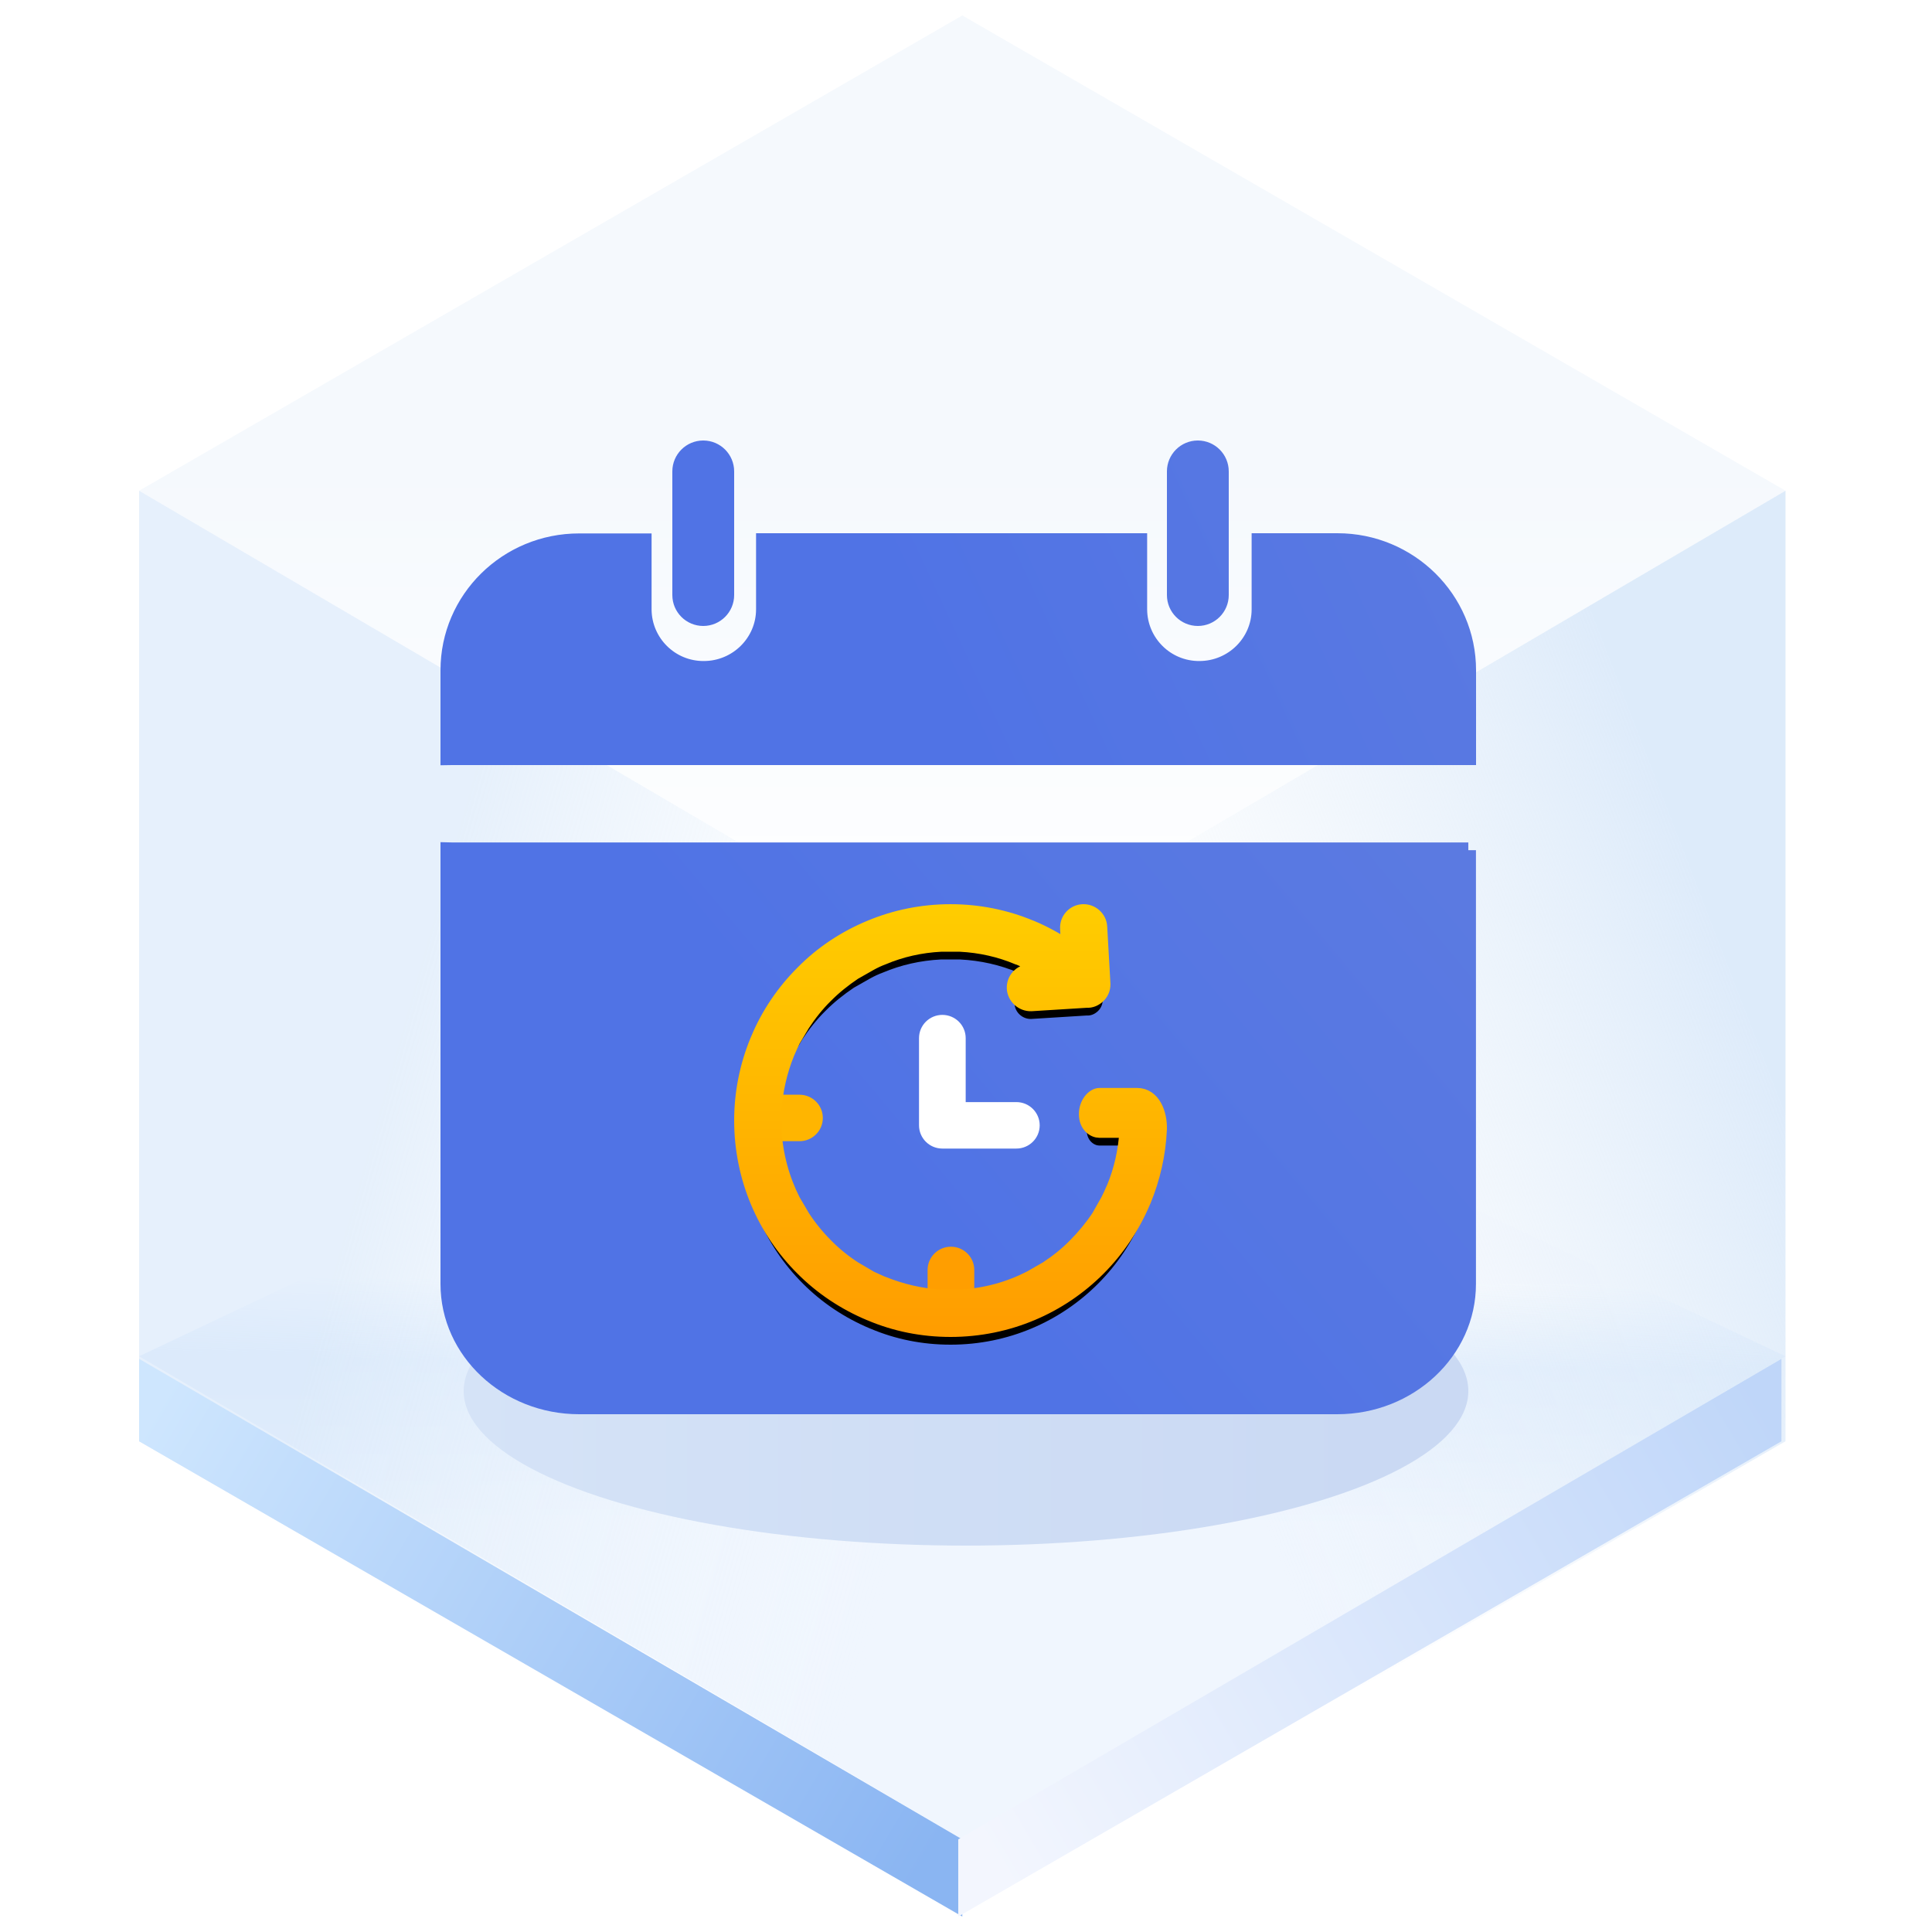 <?xml version="1.0" encoding="UTF-8"?>
<svg width="125px" height="125px" viewBox="0 0 125 125" version="1.1" xmlns="http://www.w3.org/2000/svg" xmlns:xlink="http://www.w3.org/1999/xlink">
    <title>DatetimeRange 日期时间范围</title>
    <defs>
        <linearGradient x1="50%" y1="45.969%" x2="50%" y2="100%" id="linearGradient-1">
            <stop stop-color="#ECF3FB" offset="0%"></stop>
            <stop stop-color="#FFFFFF" offset="100%"></stop>
        </linearGradient>
        <linearGradient x1="50.396%" y1="35.933%" x2="50%" y2="64.067%" id="linearGradient-2">
            <stop stop-color="#E3EFFD" stop-opacity="0.006" offset="0%"></stop>
            <stop stop-color="#E5F0FD" offset="34.06%"></stop>
            <stop stop-color="#F0F6FE" offset="100%"></stop>
        </linearGradient>
        <linearGradient x1="33.333%" y1="34.496%" x2="96.974%" y2="65.442%" id="linearGradient-3">
            <stop stop-color="#D5E6F9" offset="0%"></stop>
            <stop stop-color="#F7FBFF" stop-opacity="0" offset="100%"></stop>
        </linearGradient>
        <linearGradient x1="90.991%" y1="29.431%" x2="33.333%" y2="67.747%" id="linearGradient-4">
            <stop stop-color="#D5E6F9" offset="0%"></stop>
            <stop stop-color="#E7F0F9" stop-opacity="0" offset="100%"></stop>
        </linearGradient>
        <linearGradient x1="-5.803%" y1="27.05%" x2="103.63%" y2="71.133%" id="linearGradient-5">
            <stop stop-color="#CEE6FE" offset="0%"></stop>
            <stop stop-color="#8AB5F2" offset="100%"></stop>
        </linearGradient>
        <linearGradient x1="-5.803%" y1="27.05%" x2="103.63%" y2="71.133%" id="linearGradient-6">
            <stop stop-color="#BFD6F9" offset="0%"></stop>
            <stop stop-color="#F3F6FE" offset="100%"></stop>
        </linearGradient>
        <linearGradient x1="89.847%" y1="61.735%" x2="0%" y2="61.735%" id="linearGradient-7">
            <stop stop-color="#CAD9F3" offset="0%"></stop>
            <stop stop-color="#D5E3F7" offset="100%"></stop>
        </linearGradient>
        <filter x="-18.5%" y="-60.0%" width="136.9%" height="220.0%" filterUnits="objectBoundingBox" id="filter-8">
            <feGaussianBlur stdDeviation="4" in="SourceGraphic"></feGaussianBlur>
        </filter>
        <linearGradient x1="44.099%" y1="53.383%" x2="128.793%" y2="41.384%" id="linearGradient-9">
            <stop stop-color="#5073E5" offset="0%"></stop>
            <stop stop-color="#5E7CE0" offset="100%"></stop>
        </linearGradient>
        <linearGradient x1="44.099%" y1="53.383%" x2="128.793%" y2="41.384%" id="linearGradient-10">
            <stop stop-color="#5073E5" offset="0%"></stop>
            <stop stop-color="#5E7CE0" offset="100%"></stop>
        </linearGradient>
        <linearGradient x1="44.099%" y1="60.96%" x2="128.793%" y2="22.085%" id="linearGradient-11">
            <stop stop-color="#5073E5" offset="0%"></stop>
            <stop stop-color="#5E7CE0" offset="100%"></stop>
        </linearGradient>
        <linearGradient x1="44.099%" y1="60.96%" x2="128.793%" y2="22.085%" id="linearGradient-12">
            <stop stop-color="#5073E5" offset="0%"></stop>
            <stop stop-color="#5E7CE0" offset="100%"></stop>
        </linearGradient>
        <linearGradient x1="50%" y1="0%" x2="50%" y2="100%" id="linearGradient-13">
            <stop stop-color="#FFCC00" offset="0%"></stop>
            <stop stop-color="#FF9D00" offset="100%"></stop>
        </linearGradient>
        <path d="M42.136,44.118 C41.787,44.118 41.305,43.801 41.305,43.086 C41.305,42.371 41.787,41.89 42.136,41.89 L44.57,41.89 C45.604,41.89 46.028,43.08 45.999,44.052 C45.926,45.688 45.568,47.219 44.977,48.664 L44.951,48.717 C44.264,50.352 43.266,51.83 42.047,53.052 C39.606,55.502 36.233,57 32.501,57 C30.671,57 28.927,56.645 27.334,55.969 L27.281,55.949 C25.649,55.266 24.167,54.274 22.952,53.052 C20.501,50.615 19,47.219 19,43.494 C19,41.727 19.347,39.977 20.022,38.344 L20.051,38.278 C20.728,36.643 21.727,35.177 22.952,33.956 C24.184,32.701 25.678,31.709 27.334,31.026 C28.927,30.362 30.671,30.001 32.501,30.001 C34.321,30.001 36.072,30.362 37.662,31.026 L37.721,31.046 C38.578,31.407 39.396,31.86 40.155,32.379 L40.089,31.078 C40.053,30.514 40.49,30.027 41.058,30.001 C41.61,29.975 42.106,30.402 42.136,30.967 L42.339,34.547 C42.376,34.862 42.284,35.178 42.047,35.408 C41.837,35.611 41.581,35.723 41.305,35.703 L37.721,35.926 C37.159,35.946 36.67,35.499 36.64,34.948 C36.611,34.389 37.047,33.897 37.619,33.87 L38.608,33.811 C38.069,33.476 37.507,33.174 36.932,32.938 L36.873,32.924 C35.707,32.432 34.439,32.143 33.112,32.077 L31.88,32.077 C30.563,32.143 29.285,32.432 28.126,32.924 C27.843,33.029 27.574,33.154 27.311,33.299 L26.247,33.903 C25.583,34.35 24.962,34.843 24.404,35.408 C23.842,35.959 23.339,36.597 22.909,37.253 L22.288,38.298 C22.164,38.554 22.048,38.81 21.93,39.079 L21.91,39.126 C21.434,40.295 21.145,41.556 21.063,42.89 L21.063,44.118 C21.158,45.754 21.582,47.297 22.288,48.69 L22.909,49.748 C23.339,50.411 23.842,51.029 24.404,51.594 C24.962,52.165 25.59,52.671 26.247,53.098 L27.311,53.722 C27.557,53.84 27.82,53.952 28.076,54.07 L28.126,54.083 C29.285,54.55 30.563,54.865 31.88,54.931 L33.112,54.931 C34.761,54.852 36.298,54.418 37.681,53.709 L38.746,53.098 C39.409,52.658 40.037,52.165 40.592,51.594 C41.153,51.029 41.663,50.411 42.106,49.748 L42.704,48.69 C42.835,48.427 42.954,48.184 43.062,47.922 L43.085,47.876 C43.565,46.726 43.857,45.452 43.929,44.118 L42.136,44.118 Z" id="path-14"></path>
        <filter x="-14.8%" y="-11.1%" width="129.6%" height="129.6%" filterUnits="objectBoundingBox" id="filter-15">
            <feMorphology radius="0.5" operator="dilate" in="SourceAlpha" result="shadowSpreadOuter1"></feMorphology>
            <feOffset dx="0" dy="1" in="shadowSpreadOuter1" result="shadowOffsetOuter1"></feOffset>
            <feGaussianBlur stdDeviation="1" in="shadowOffsetOuter1" result="shadowBlurOuter1"></feGaussianBlur>
            <feComposite in="shadowBlurOuter1" in2="SourceAlpha" operator="out" result="shadowBlurOuter1"></feComposite>
            <feColorMatrix values="0 0 0 0 0.662   0 0 0 0 0.325   0 0 0 0 0.005  0 0 0 0.5 0" type="matrix" in="shadowBlurOuter1"></feColorMatrix>
        </filter>
    </defs>
    <g id="页面一" stroke="none" stroke-width="1" fill="none" fill-rule="evenodd">
        <g id="-TinyUI-ICON-1-【9-2】-无阴影" transform="translate(-1873, -2137)">
            <g id="DatetimeRange-日期时间范围" transform="translate(1873, 2137)">
                <g id="编组">
                    <g transform="translate(9, 1)" id="多边形">
                        <polygon fill="url(#linearGradient-1)" opacity="0.546" points="53.261 0 106.521 30.75 53.261 62 0 30.75"></polygon>
                        <polygon fill="url(#linearGradient-2)" points="53.261 61.5 106.521 86.75 53.261 118 0 86.75"></polygon>
                        <polygon fill="url(#linearGradient-3)" opacity="0.601" points="53.261 62 53.261 123 7.39138783e-15 92.25 0 30.75"></polygon>
                        <polygon fill="url(#linearGradient-4)" opacity="0.791" points="53.261 62 106.521 30.75 106.521 92.25 53.261 123"></polygon>
                        <polygon fill="url(#linearGradient-5)" points="53.261 118.008 53.261 123 7.39138783e-15 92.25 0 86.916"></polygon>
                        <polygon fill="url(#linearGradient-6)" transform="translate(79.63, 104.958) scale(-1, 1) translate(-79.63, -104.958) " points="106.261 118.008 106.261 123 53 92.25 53 86.916"></polygon>
                    </g>
                    <ellipse id="椭圆形" fill="url(#linearGradient-7)" filter="url(#filter-8)" cx="62.5" cy="90" rx="32.5" ry="10"></ellipse>
                </g>
                <g id="日期" transform="translate(29, 29)">
                    <path d="M44.72,6 L44.72,10.438 C44.738,12.569 46.474,14.282 48.6,14.268 C50.748,14.268 52.48,12.539 52.48,10.425 L52.48,10.425 L52.48,6 L57.53,6 C62.203,6 66,9.753 66,14.364 L66,14.364 L66,20 L0.243,20 C0.162,19.998 0.081,19.998 0,20 L0,20 L0,14.364 C0,9.753 3.797,6.006 8.476,6.013 L8.476,6.013 L12.657,6.013 L12.657,10.438 C12.674,12.569 14.41,14.282 16.537,14.268 C18.678,14.268 20.417,12.539 20.417,10.425 L20.417,10.425 L20.417,6 L44.72,6 Z M16.5,0 C17.328,-1.52179594e-16 18,0.672 18,1.5 L18,9.5 C18,10.328 17.328,11 16.5,11 C15.672,11 15,10.328 15,9.5 L15,1.5 C15,0.672 15.672,1.52179594e-16 16.5,0 Z M48.5,0 C49.328,-1.52179594e-16 50,0.672 50,1.5 L50,9.5 C50,10.328 49.328,11 48.5,11 C47.672,11 47,10.328 47,9.5 L47,1.5 C47,0.672 47.672,1.52179594e-16 48.5,0 Z" id="形状" stroke="url(#linearGradient-10)" fill="url(#linearGradient-9)"></path>
                    <path d="M66,26.006 L0.243,26.006 L0,26 L0,54.075 C0,58.447 3.804,62 8.471,62 L57.523,62 C62.196,62 65.994,58.441 65.994,54.075 L65.994,26.006 L66,26.006 Z" id="形状备份" stroke="url(#linearGradient-12)" fill="url(#linearGradient-11)"></path>
                    <path d="M31.97,44.812 C31.412,44.812 30.96,44.363 30.96,43.808 L30.96,38.167 C30.96,37.612 31.412,37.163 31.97,37.163 C32.528,37.163 32.98,37.612 32.98,38.167 L32.98,42.805 L36.758,42.805 C37.315,42.805 37.768,43.254 37.768,43.808 C37.768,44.363 37.315,44.812 36.758,44.812 L31.97,44.812 Z" id="路径" stroke="#FFFFFF" fill="#FFFFFF" fill-rule="nonzero"></path>
                    <path d="M22.727,44.335 L21.01,44.335 C20.452,44.335 20,43.886 20,43.332 C20,42.778 20.452,42.328 21.01,42.328 L22.727,42.328 C23.285,42.328 23.737,42.778 23.737,43.332 C23.737,43.886 23.285,44.335 22.727,44.335 Z" id="路径" stroke="#FFB500" fill="#FFB500" fill-rule="nonzero"></path>
                    <path d="M32.525,56 C31.967,56 31.515,55.551 31.515,54.997 L31.515,53.165 C31.515,52.611 31.967,52.162 32.525,52.162 C33.083,52.162 33.535,52.611 33.535,53.165 L33.535,54.997 C33.535,55.551 33.083,56 32.525,56 L32.525,56 Z" id="路径" stroke="#FF9E00" fill="#FF9E00" fill-rule="nonzero"></path>
                    <g id="形状结合">
                        <use fill="black" fill-opacity="1" filter="url(#filter-15)" xlink:href="#path-14"></use>
                        <use stroke="url(#linearGradient-13)" stroke-width="1" fill="url(#linearGradient-13)" fill-rule="evenodd" xlink:href="#path-14"></use>
                    </g>
                </g>
            </g>
        </g>
    </g>
</svg>